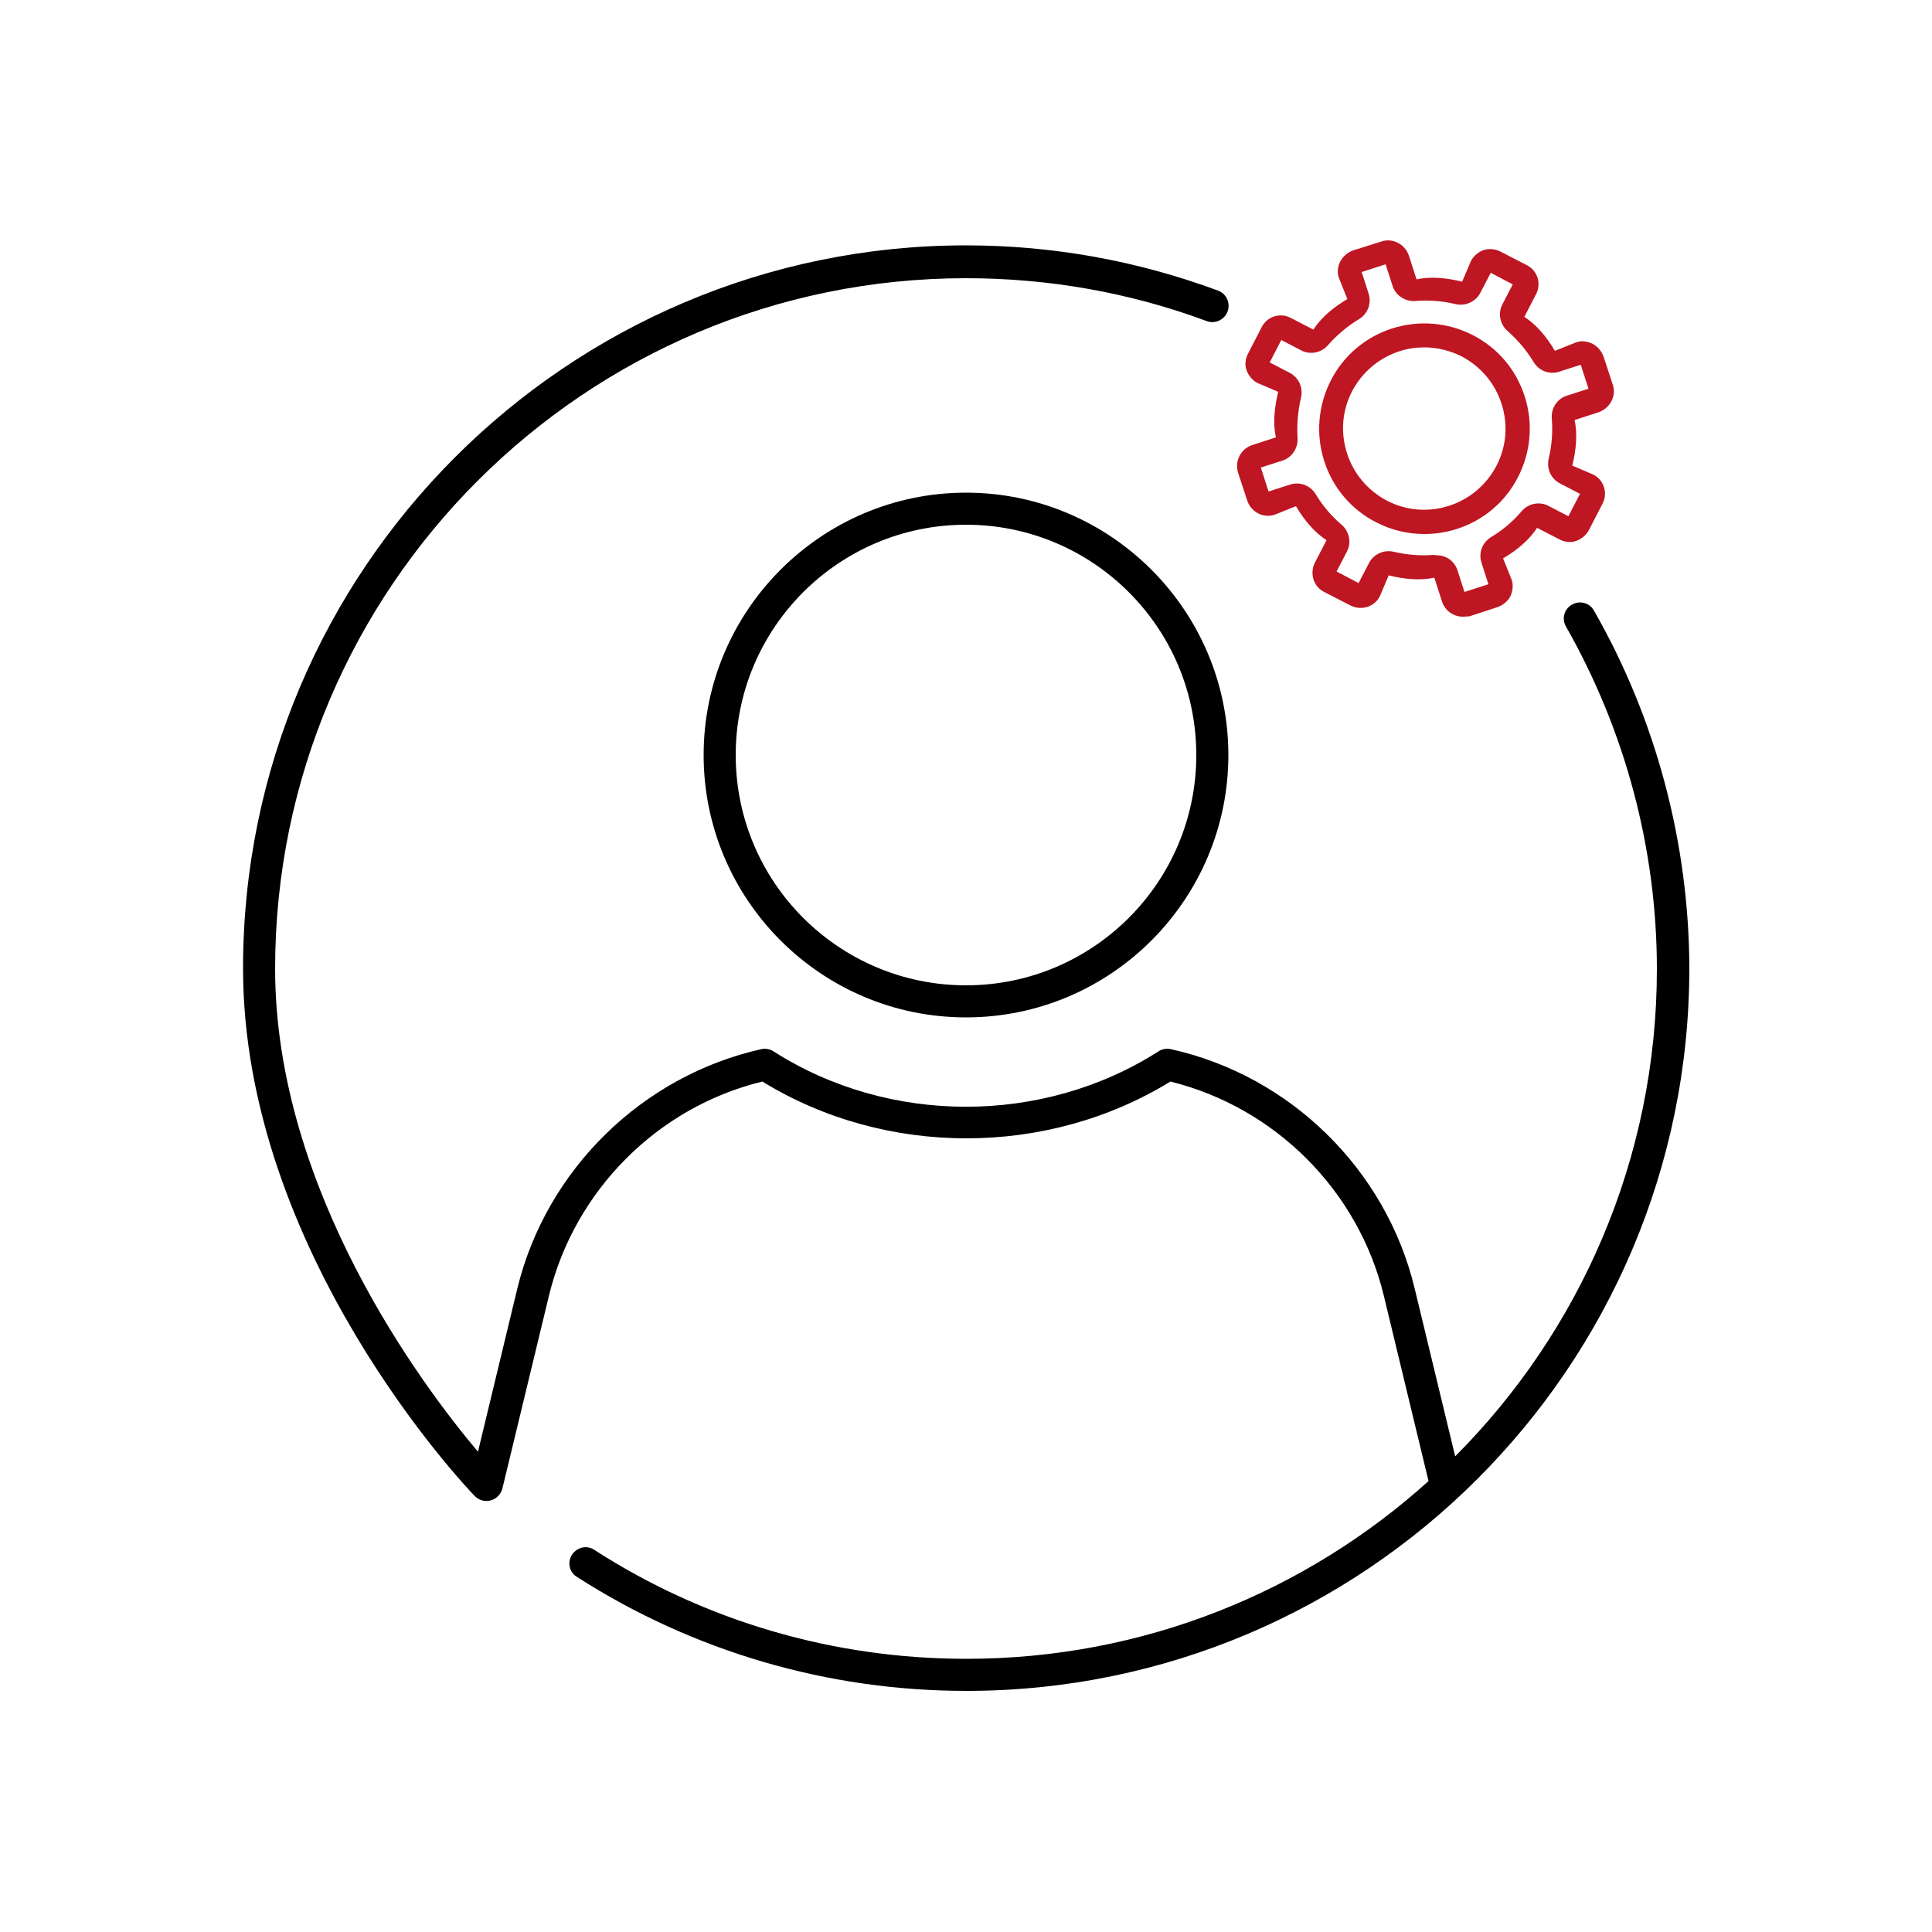 <?xml version="1.0" encoding="utf-8"?>
<!-- Generator: Adobe Illustrator 28.1.0, SVG Export Plug-In . SVG Version: 6.00 Build 0)  -->
<svg version="1.1" id="Ebene_2" xmlns="http://www.w3.org/2000/svg" xmlns:xlink="http://www.w3.org/1999/xlink" x="0px" y="0px"
	 viewBox="0 0 500 500" style="enable-background:new 0 0 500 500;" xml:space="preserve">
<style type="text/css">
	.st0{fill:#BE1622;}
</style>
<g>
	<path d="M250,263.3c-37.5,0-67.9-30.5-67.9-67.9s30.5-67.9,67.9-67.9s67.9,30.5,67.9,67.9S287.5,263.3,250,263.3z M250,135.8
		c-32.9,0-59.6,26.7-59.6,59.6S217.1,255,250,255c32.9,0,59.6-26.7,59.6-59.6S282.9,135.8,250,135.8z"/>
	<path d="M412.5,158c-1.1-2-3.7-2.7-5.7-1.5c-2,1.1-2.7,3.7-1.5,5.7c15.3,26.9,23.5,57.5,23.5,88.6c0,49.2-20,93.8-52.2,126.1
		l-10.5-43.5c-7.4-30.7-32.2-55.1-63.2-61.9c-1.1-0.2-2.2,0-3.1,0.6c-29.9,19.1-69.7,19.1-99.6,0c-0.9-0.6-2.1-0.8-3.1-0.6
		c-30.9,6.9-55.7,31.2-63.2,61.9l-10.2,42.3c-14.2-16.8-52.5-67.7-52.5-125C71.2,152.2,151.4,72,250,72c21.4,0,42.4,3.7,62.3,11.1
		c2.1,0.8,4.6-0.3,5.4-2.5c0.8-2.2-0.3-4.6-2.5-5.4c-20.8-7.7-42.7-11.7-65.2-11.7c-103.2,0-187.1,83.9-187.1,187.1
		c0,73.3,57.5,134.1,60,136.6c1.1,1.1,2.6,1.5,4.1,1.1c1.5-0.4,2.6-1.6,3-3l12.1-50.1c6.6-27.1,28.1-48.7,55.2-55.3
		c31.9,19.6,73.7,19.6,105.6,0c27.1,6.7,48.6,28.2,55.2,55.3l11.6,48.1c-31.7,28.6-73.7,46-119.6,46c-34.3,0-67.6-9.7-96.3-28.2
		c-1.9-1.3-4.5-0.7-5.8,1.3c-1.2,1.9-0.7,4.5,1.3,5.7c30.1,19.3,64.9,29.5,100.8,29.5c103.2,0,187.1-83.9,187.1-187.1
		C437.1,218.2,428.6,186.1,412.5,158z"/>
	<g>
		<path class="st0" d="M368.6,138.2c-4.3,0-8.5-1-12.4-3c-6.5-3.3-11.3-9-13.5-15.9c-2.2-6.9-1.6-14.3,1.7-20.8
			c3.3-6.5,9-11.3,15.9-13.5c6.9-2.2,14.3-1.6,20.8,1.7c6.5,3.3,11.3,9,13.5,15.9l0,0c2.2,6.9,1.6,14.3-1.7,20.8
			c-3.3,6.5-9,11.3-15.9,13.5C374.2,137.8,371.4,138.2,368.6,138.2z M368.6,89.9c-2.2,0-4.3,0.3-6.4,1c-5.3,1.7-9.7,5.4-12.3,10.4
			c-2.6,5-3,10.7-1.3,16c1.7,5.3,5.4,9.7,10.4,12.3c5,2.6,10.7,3,16,1.3c5.3-1.7,9.7-5.4,12.3-10.4c2.6-5,3-10.7,1.3-16v0
			c-1.7-5.3-5.4-9.7-10.4-12.3C375.2,90.7,371.9,89.9,368.6,89.9z"/>
		<path class="st0" d="M378.6,159.6c-2.4,0-4.6-1.5-5.4-3.9l-2-6.2c-3.6,0.8-7.8,0.4-11.8-0.6l-2.3,5.4c-1.4,2.8-4.8,3.8-7.6,2.4
			l-6.8-3.5c-2.8-1.4-3.8-4.8-2.4-7.6l3-5.8c-3.1-2-5.8-5.2-7.9-8.8l-5.5,2.2c-3,1-6.1-0.7-7.1-3.6l-2.4-7.3c-0.9-3,0.7-6.1,3.6-7.1
			l6.2-2c-0.8-3.6-0.4-7.7,0.6-11.8l-5.4-2.3c-1.3-0.7-2.3-1.9-2.8-3.3c-0.5-1.4-0.3-3,0.4-4.3l3.5-6.8c1.4-2.8,4.8-3.9,7.6-2.4
			l5.8,3c2-3.1,5.2-5.8,8.8-7.9l-2.2-5.5c-0.5-1.4-0.3-3,0.4-4.3c0.7-1.3,1.9-2.3,3.3-2.8l7.3-2.3c2.9-1,6.1,0.7,7.1,3.6l2,6.2
			c3.6-0.8,7.8-0.4,11.8,0.6l2.3-5.4c0.7-1.3,1.9-2.3,3.3-2.8c1.4-0.4,3-0.3,4.3,0.4l6.8,3.5c2.8,1.4,3.9,4.8,2.4,7.6l-3,5.8
			c3.1,2,5.8,5.2,7.9,8.8l5.5-2.2c1.4-0.5,2.9-0.3,4.3,0.4c1.3,0.7,2.3,1.9,2.8,3.3l2.4,7.3c0.5,1.4,0.3,3-0.4,4.3
			c-0.7,1.3-1.9,2.3-3.3,2.8l-6.2,2c0.8,3.6,0.4,7.8-0.6,11.8l5.4,2.3c2.8,1.4,3.9,4.8,2.4,7.6l-3.5,6.8c-0.7,1.3-1.9,2.3-3.3,2.8
			c-1.4,0.5-3,0.3-4.3-0.4l-5.8-3c-2,3.1-5.2,5.8-8.8,7.9l2.2,5.5c0.5,1.4,0.3,2.9-0.3,4.3c-0.7,1.3-1.9,2.3-3.3,2.8l-7.3,2.4
			C379.8,159.5,379.2,159.6,378.6,159.6z M371.8,143.7c2.5,0,4.6,1.5,5.4,3.9l1.8,5.6l6.2-2l-1.8-5.6c-0.8-2.5,0.2-5.2,2.5-6.6
			c3-1.8,5.7-4.1,7.9-6.7c1.7-2,4.6-2.6,6.9-1.4l5.2,2.7l3-5.8l-5.2-2.7c-2.3-1.2-3.5-3.8-2.9-6.4c0.8-3.4,1.1-6.9,0.8-10.4
			c-0.2-2.7,1.4-5.1,3.9-5.9l5.6-1.8l-2-6.2l-5.6,1.8c-2.5,0.8-5.2-0.2-6.6-2.5c-1.8-3-4.1-5.7-6.7-8c-2-1.7-2.6-4.6-1.4-6.9
			l2.7-5.2l-5.7-3l-2.7,5.2c-1.2,2.3-3.9,3.5-6.4,2.9c-3.4-0.8-6.9-1.1-10.4-0.8c-2.6,0.2-5.1-1.4-5.9-3.9l-1.8-5.6l-6.2,2l1.8,5.6
			c0.8,2.5-0.2,5.2-2.5,6.6c-3,1.8-5.7,4.1-8,6.7c-1.7,2-4.6,2.6-6.9,1.4l-5.2-2.7l-3,5.8l5.2,2.7c2.3,1.2,3.5,3.8,2.9,6.4
			c-0.8,3.4-1.1,6.9-0.9,10.4c0.2,2.6-1.4,5.1-3.9,5.9l-5.6,1.8l2,6.2l5.6-1.8c2.5-0.8,5.2,0.2,6.6,2.5c1.8,3,4.1,5.7,6.7,7.9
			c2,1.7,2.6,4.6,1.4,6.9l-2.7,5.2l5.7,3l2.7-5.2c1.2-2.3,3.8-3.5,6.4-2.9c3.4,0.8,6.9,1.1,10.4,0.8
			C371.5,143.7,371.6,143.7,371.8,143.7z M385.7,151L385.7,151L385.7,151z"/>
	</g>
</g>
</svg>
